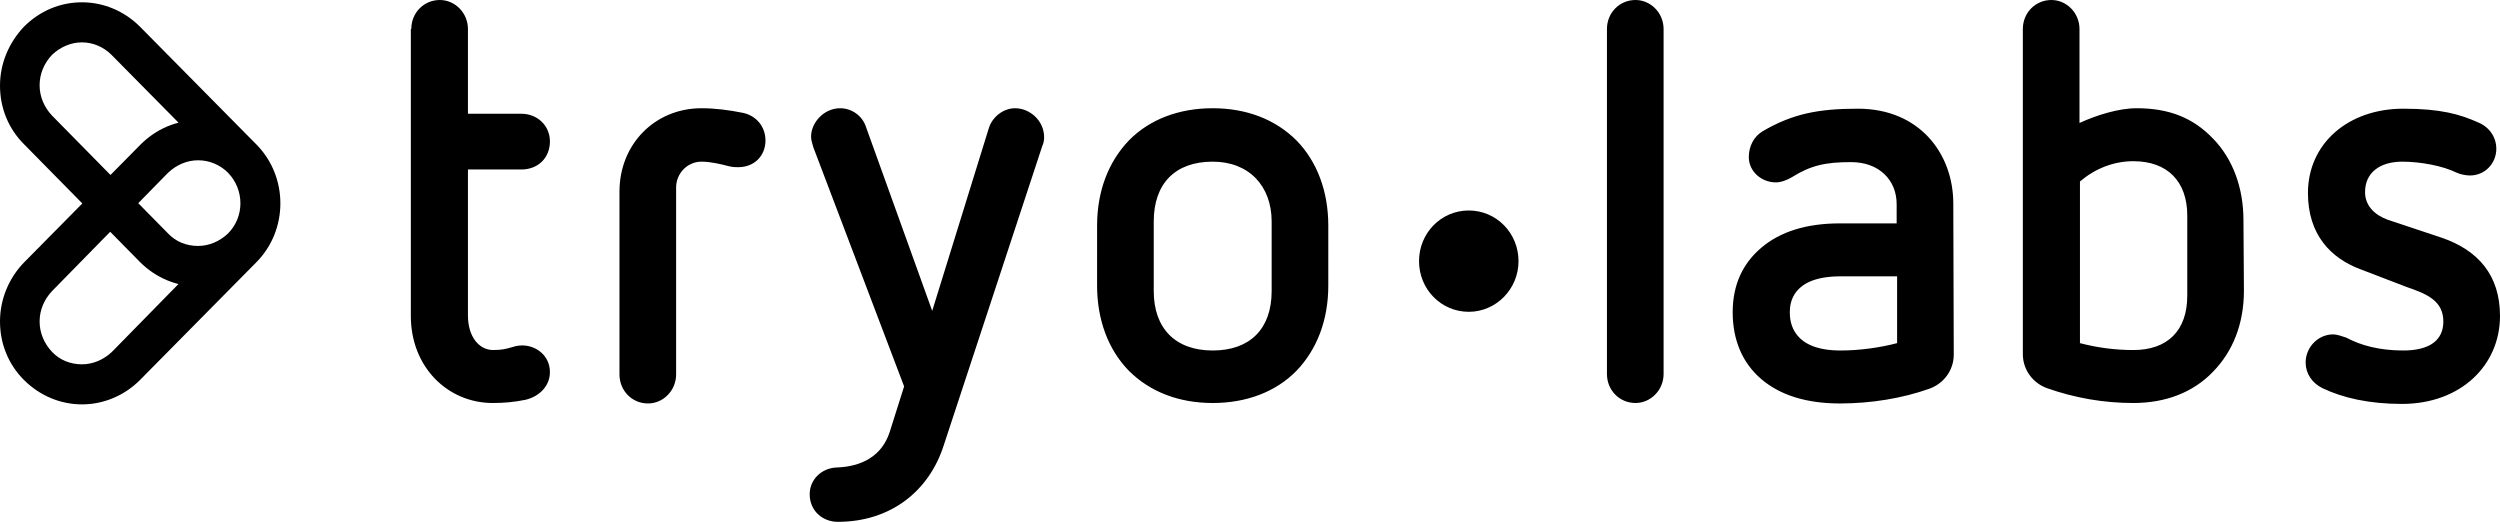 <?xml version="1.0" encoding="utf-8"?>
<!-- Generator: Adobe Illustrator 19.2.0, SVG Export Plug-In . SVG Version: 6.00 Build 0)  -->
<svg version="1.1" id="Layer_1" xmlns="http://www.w3.org/2000/svg" xmlns:xlink="http://www.w3.org/1999/xlink" x="0px" y="0px"
	 viewBox="0 0 542.8 113.3" style="enable-background:new 0 0 542.8 113.3;" xml:space="preserve">
<path d="M89.3,6.3C89.3,2.8,92,0,95.5,0c3.3,0,6.1,2.8,6.1,6.3v18.4h11.6c3.5,0,6.2,2.6,6.2,6c0,3.6-2.6,6.1-6.2,6.1h-11.6v31.7
	c0,4.6,2.4,7.5,5.5,7.5c3.5,0,4.1-1,6.3-1c3,0,6,2.2,6,5.8c0,3-2.3,5.3-5.3,6c-2.4,0.5-4.7,0.7-7.1,0.7c-9.8,0-17.8-7.8-17.8-18.9
	V6.3H89.3z M134.5,41.6c0-10.3,7.7-18.1,17.8-18.1c3,0,6,0.4,9,1c2.9,0.6,4.9,3,4.9,6c0,3.3-2.4,5.8-5.9,5.8c-0.7,0-1.1,0-2-0.2
	c-1.9-0.5-4.1-1-6-1c-3,0-5.5,2.5-5.5,5.6v40.6c0,3.5-2.8,6.3-6.1,6.3c-3.5,0-6.2-2.8-6.2-6.3V41.6z M196.3,83.9L176.6,32
	c-0.2-0.7-0.5-1.6-0.5-2.3c0-3.2,2.9-6.2,6.3-6.2c2.5,0,4.8,1.6,5.6,4l14.4,40l12.3-39.7c0.8-2.5,3.2-4.3,5.7-4.3
	c3.2,0,6.3,2.7,6.3,6.3c0,0.6-0.1,1.3-0.4,1.9l-21.4,65c-3.2,10-11.6,16.6-23,16.6c-3.2,0-6.1-2.3-6.1-6c0-3.2,2.6-5.7,5.9-5.8
	c5.3-0.2,9.8-2.4,11.5-7.8L196.3,83.9L196.3,83.9z M276.1,48.1c0-7.7-4.9-13-12.8-13c-8.1,0-12.8,4.7-12.8,13v15.1
	c0,8.1,4.7,12.9,12.8,12.9s12.8-4.7,12.8-12.9C276.1,63.2,276.1,48.1,276.1,48.1z M288.4,62c0,7.4-2.4,13.8-6.9,18.5
	c-4.5,4.6-10.9,7-18.2,7c-7.3,0-13.6-2.4-18.2-7c-4.5-4.6-6.9-11.1-6.9-18.5V49c0-7.4,2.4-13.8,6.9-18.5c4.5-4.6,10.9-7,18.2-7
	c7.3,0,13.6,2.4,18.2,7c4.5,4.6,6.9,11.1,6.9,18.5V62z M348.9,6.3c0-3.5,2.7-6.3,6.2-6.3c3.3,0,6.1,2.8,6.1,6.3v74.9
	c0,3.5-2.8,6.3-6.1,6.3c-3.5,0-6.2-2.8-6.2-6.3C348.9,81.2,348.9,6.3,348.9,6.3z M411.9,60h-12.3c-10.4,0-11,5.7-11,7.8
	c0,2.2,0.6,8.3,11,8.3c4.1,0,8.5-0.6,12.3-1.6C411.9,74.5,411.9,60,411.9,60z M424.2,77c0,3.4-2.2,6.3-5.3,7.4
	c-5.9,2.1-12.7,3.2-19.4,3.2c-7.3,0-13-1.8-17.1-5.3s-6.2-8.5-6.2-14.5s2.2-10.6,6.2-14c4.1-3.5,9.8-5.3,17.1-5.3h12.3v-4.2
	c0-5.1-3.7-9.1-9.9-9.1c-5.6,0-8.7,0.7-12.9,3.3c-1,0.6-2.3,1.1-3.4,1.1c-3.2,0-5.9-2.4-5.9-5.5c0-2.2,1-4.4,3-5.6
	c6.5-3.8,12.1-4.9,20.7-4.9c13.4,0,20.7,9.8,20.7,20.6L424.2,77L424.2,77z M474.9,46.8c0-7.4-4.3-11.8-11.7-11.8
	c-4.3,0-8.3,1.6-11.6,4.4v35.1c3.8,1,7.7,1.5,11.6,1.5c7.4,0,11.7-4.2,11.7-11.8V46.8z M487.2,63.1c0,7.2-2.4,13.2-6.7,17.6
	c-4.3,4.5-10.3,6.8-17.3,6.8c-6.5,0-12.7-1.1-18.7-3.2c-3.1-1.1-5.3-4-5.3-7.4V6.3c0-3.5,2.7-6.3,6.2-6.3c3.3,0,6.1,2.8,6.1,6.3
	v20.4c3.7-1.7,8.5-3.2,12.4-3.2c7.1,0,12.3,2.1,16.6,6.6c4.3,4.4,6.6,10.7,6.6,17.7L487.2,63.1L487.2,63.1z M512.6,58.5
	c-6.5-2.4-11.5-7.5-11.5-16.6c0-10.7,8.7-18.3,20.7-18.3c8.1,0,12.3,1.2,16.3,3c2.4,1,3.9,3.2,3.9,5.7c0,3.2-2.5,5.8-5.7,5.8
	c-0.8,0-2-0.2-2.9-0.6c-3-1.5-7.9-2.4-11.8-2.4c-4.9,0-8.1,2.4-8.1,6.6c0,3.2,2.4,5.1,4.9,6l11.7,3.9c7.9,2.7,12.7,8.1,12.7,17
	c0,10.7-8.5,19.1-21.3,19.1c-7.1,0-12.8-1.3-17.2-3.4c-2.3-1.1-3.7-3.2-3.7-5.6c0-3.2,2.6-6.1,6-6.1c0.8,0,1.9,0.4,2.8,0.7
	c3.2,1.7,7.2,2.8,12.4,2.8c5.7,0,8.7-2.2,8.7-6.3c0-4.5-3.6-6-8-7.5L512.6,58.5L512.6,58.5z"/>
<path d="M43,34.8c-2.4,0-4.7,1-6.5,2.7L11.3,63.2c-1.7,1.8-2.7,4.1-2.7,6.6s1,4.8,2.7,6.6c1.7,1.8,4,2.7,6.5,2.7
	c2.4,0,4.7-1,6.5-2.7l25.2-25.7c3.6-3.6,3.6-9.5,0-13.2C47.8,35.8,45.5,34.8,43,34.8 M17.8,87.8c-4.7,0-9.2-1.9-12.6-5.3
	S0,74.6,0,69.8C0,65,1.9,60.4,5.2,57l25.3-25.6c3.4-3.4,7.8-5.3,12.6-5.3c4.7,0,9.2,1.9,12.6,5.3c6.9,7,6.9,18.5,0,25.5L30.4,82.5
	C27,85.9,22.5,87.8,17.8,87.8 M17.8,9.2c-2.4,0-4.7,1-6.5,2.7c-1.7,1.8-2.7,4.1-2.7,6.6s1,4.8,2.7,6.6l25.2,25.6
	c1.7,1.8,4,2.7,6.5,2.7c2.4,0,4.7-1,6.5-2.7c3.6-3.6,3.6-9.5,0-13.2L24.2,11.9C22.5,10.2,20.2,9.2,17.8,9.2 M43,62.2
	c-4.7,0-9.2-1.9-12.6-5.3L5.2,31.3C1.8,27.9,0,23.4,0,18.6S1.9,9.3,5.2,5.8C8.6,2.4,13,0.5,17.8,0.5c4.7,0,9.2,1.9,12.6,5.3
	l25.3,25.6c6.9,7,6.9,18.5,0,25.5C52.2,60.3,47.8,62.2,43,62.2 M329.7,56.7c0,6.1-4.9,11-10.8,11c-6,0-10.8-4.9-10.8-11
	s4.8-11,10.8-11S329.7,50.6,329.7,56.7"/>
</svg>
